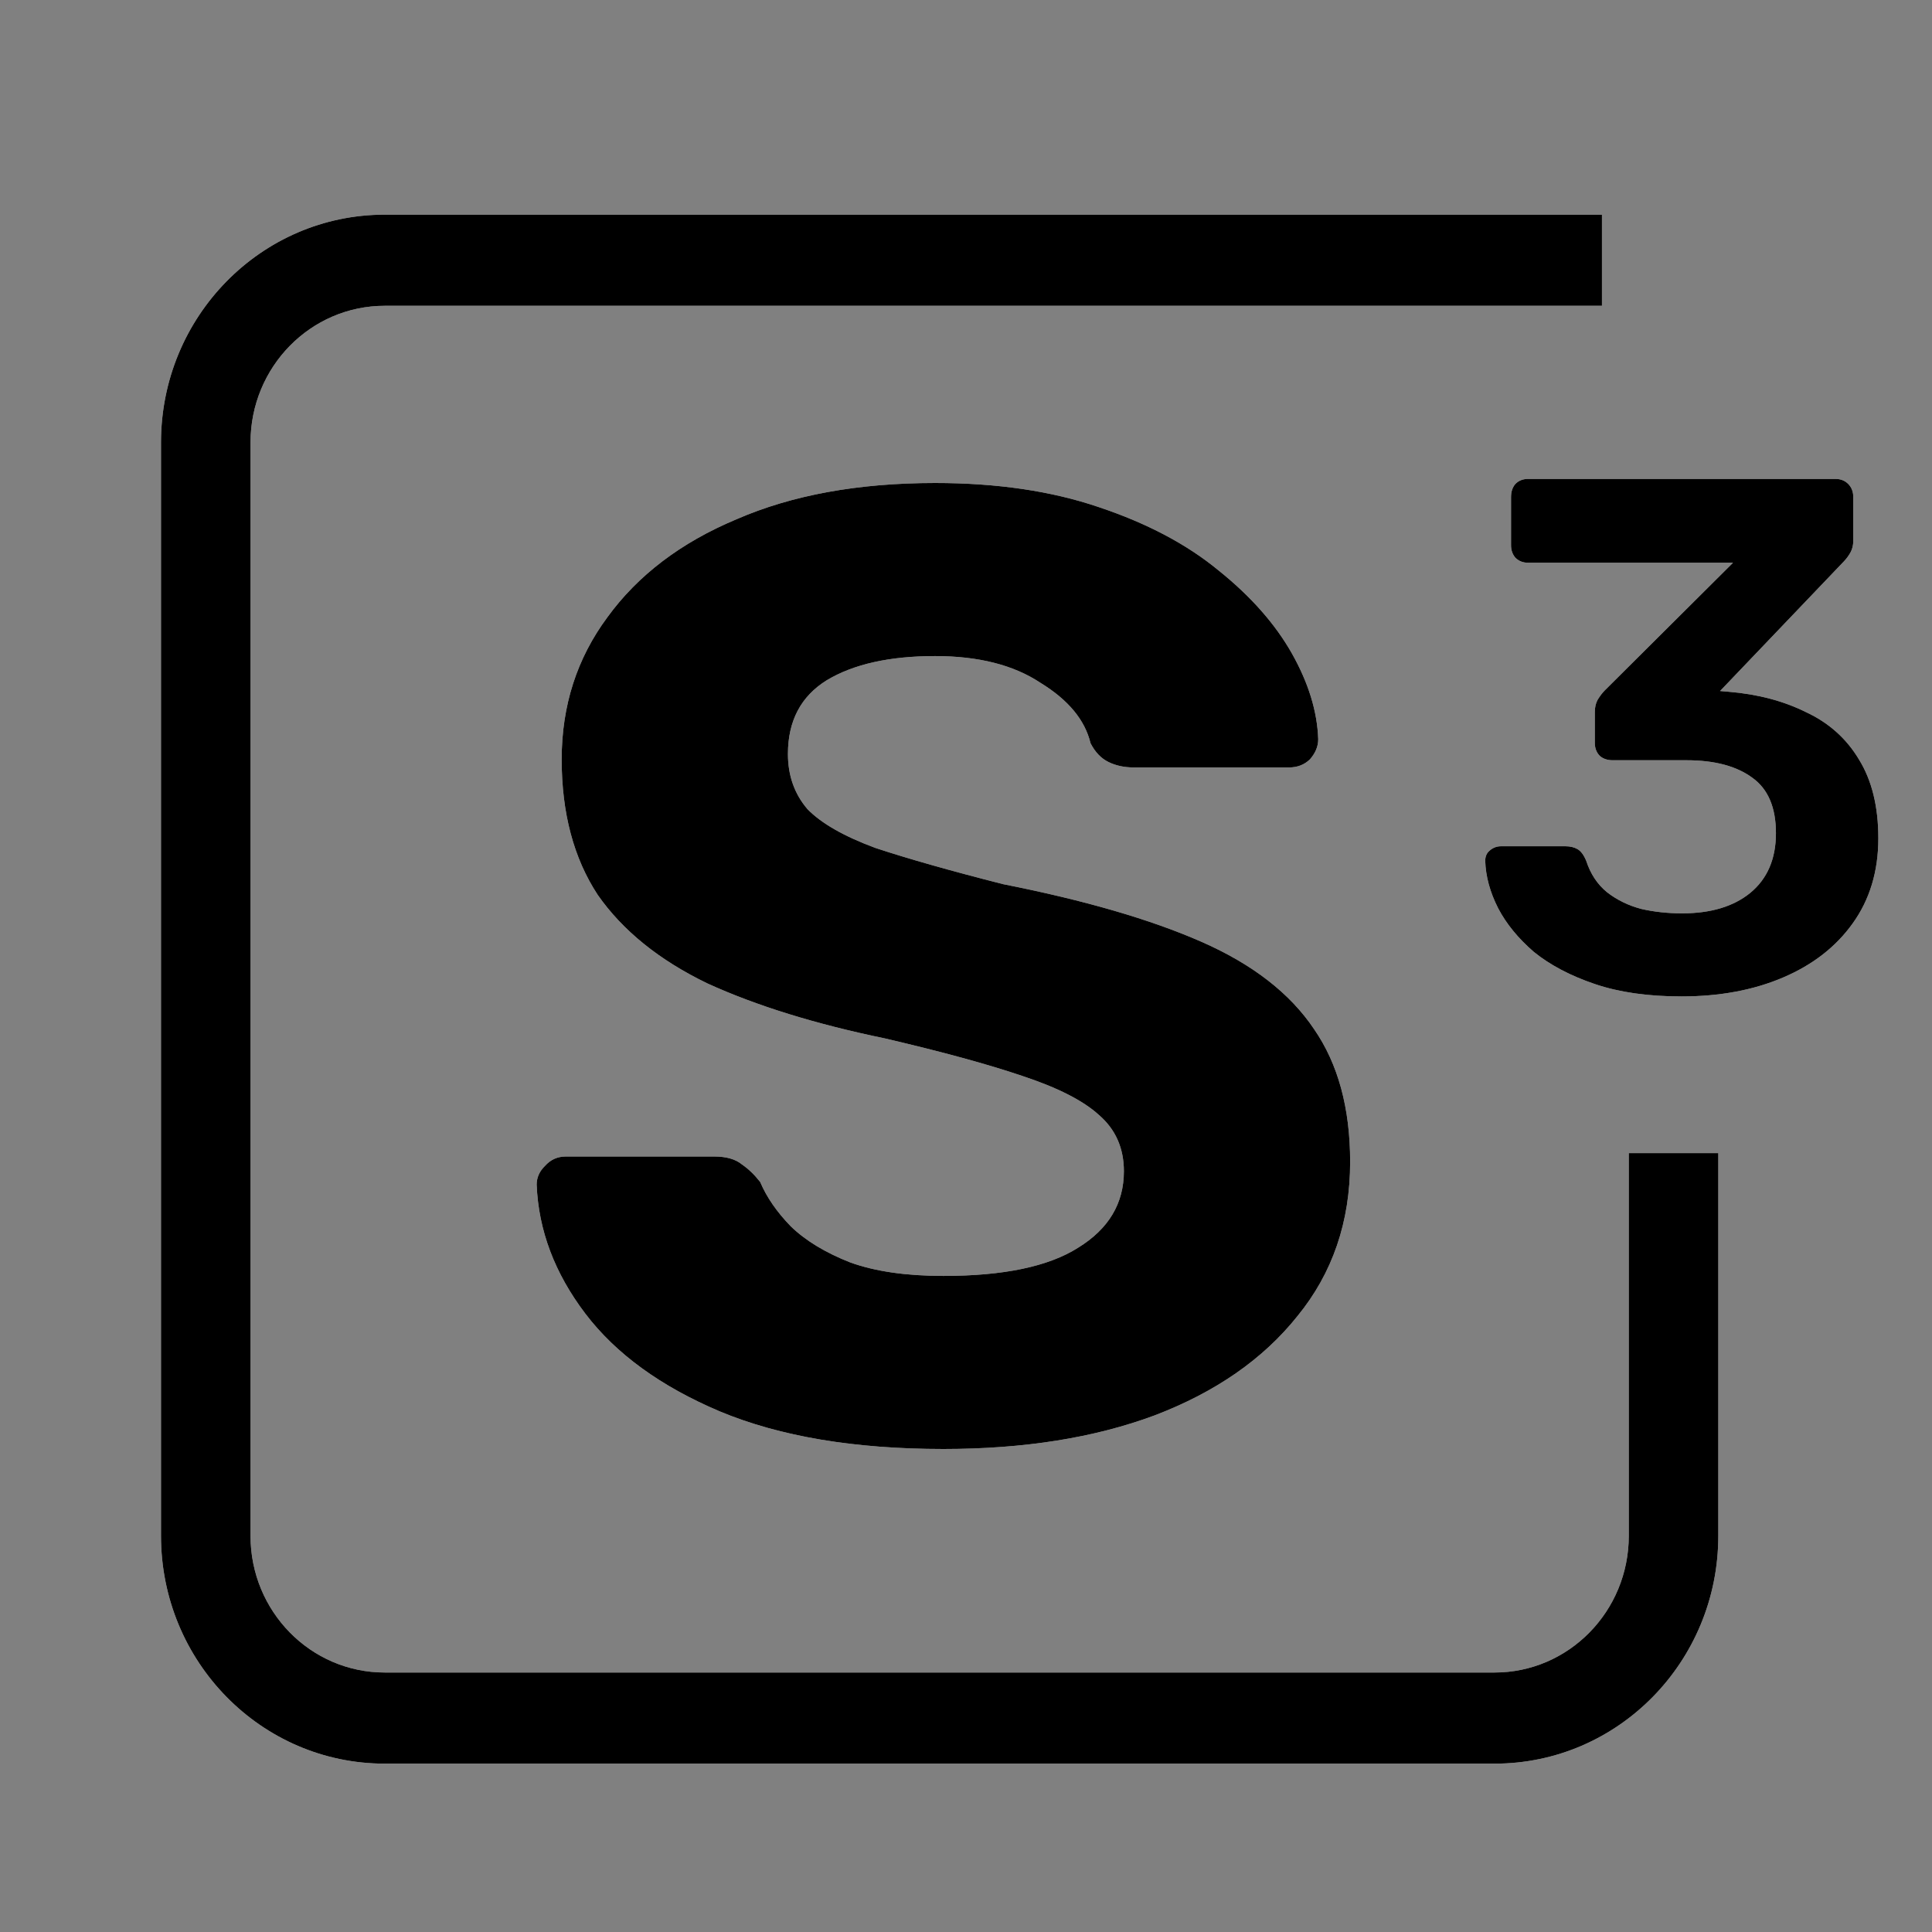 <svg width="36" height="36" viewBox="0 0 36 36" fill="none" xmlns="http://www.w3.org/2000/svg">
    <rect x="0" y="0" width="36" height="36" fill="#808080" stroke="none"/>
    <path fillRule="evenodd" clipRule="evenodd"
        d="M7.169 4C4.867 4 3 5.9 3 8.245V28.618C3 30.962 4.867 32.863 7.169 32.863H27.849C30.151 32.863 32.018 30.962 32.018 28.618V21.487H30.35V28.618C30.35 30.025 29.23 31.165 27.849 31.165H7.169C5.788 31.165 4.668 30.025 4.668 28.618V8.245C4.668 6.838 5.788 5.698 7.169 5.698H29.85V4H7.169ZM31.331 18.567C30.708 18.567 30.17 18.49 29.717 18.336C29.263 18.182 28.885 17.983 28.583 17.739C28.289 17.485 28.067 17.213 27.916 16.924C27.764 16.625 27.684 16.331 27.675 16.041C27.675 15.959 27.702 15.896 27.756 15.851C27.818 15.796 27.889 15.769 27.969 15.769H29.17C29.259 15.769 29.334 15.787 29.396 15.823C29.459 15.86 29.512 15.932 29.557 16.041C29.637 16.285 29.766 16.48 29.944 16.625C30.13 16.77 30.344 16.874 30.584 16.937C30.824 16.992 31.078 17.019 31.344 17.019C31.878 17.019 32.3 16.892 32.612 16.639C32.932 16.376 33.092 16.005 33.092 15.525C33.092 15.045 32.945 14.701 32.652 14.492C32.358 14.275 31.949 14.166 31.424 14.166H30.05C29.952 14.166 29.872 14.139 29.81 14.085C29.748 14.022 29.717 13.94 29.717 13.841V13.27C29.717 13.18 29.735 13.102 29.77 13.039C29.814 12.967 29.859 12.908 29.904 12.863L32.292 10.486H28.476C28.378 10.486 28.298 10.454 28.236 10.391C28.182 10.327 28.156 10.25 28.156 10.16V9.263C28.156 9.164 28.182 9.082 28.236 9.019C28.298 8.955 28.378 8.924 28.476 8.924H34.2C34.297 8.924 34.377 8.955 34.44 9.019C34.502 9.082 34.533 9.164 34.533 9.263V10.078C34.533 10.16 34.515 10.232 34.48 10.296C34.444 10.359 34.404 10.413 34.36 10.459L32.051 12.876L32.212 12.89C32.754 12.935 33.234 13.062 33.653 13.27C34.079 13.469 34.408 13.764 34.64 14.153C34.88 14.542 35 15.031 35 15.62C35 16.235 34.84 16.765 34.52 17.209C34.208 17.644 33.777 17.979 33.226 18.214C32.674 18.45 32.043 18.567 31.331 18.567ZM13.414 26.3C14.535 26.767 15.924 27 17.579 27C19.079 27 20.39 26.792 21.511 26.375C22.649 25.942 23.537 25.325 24.175 24.525C24.83 23.725 25.158 22.767 25.158 21.65C25.158 20.65 24.934 19.825 24.485 19.175C24.037 18.508 23.339 17.967 22.39 17.55C21.442 17.133 20.209 16.775 18.691 16.475C17.708 16.225 16.915 16 16.311 15.8C15.725 15.583 15.303 15.342 15.044 15.075C14.803 14.792 14.682 14.45 14.682 14.05C14.682 13.433 14.923 12.975 15.406 12.675C15.906 12.375 16.579 12.225 17.424 12.225C18.234 12.225 18.89 12.392 19.39 12.725C19.907 13.042 20.217 13.417 20.321 13.85C20.407 14.017 20.519 14.133 20.657 14.2C20.795 14.267 20.95 14.3 21.123 14.3H24.02C24.175 14.3 24.304 14.25 24.408 14.15C24.511 14.033 24.563 13.908 24.563 13.775C24.546 13.258 24.382 12.725 24.072 12.175C23.761 11.625 23.304 11.108 22.701 10.625C22.114 10.142 21.373 9.75 20.476 9.45C19.597 9.15 18.579 9 17.424 9C15.992 9 14.759 9.225 13.725 9.675C12.69 10.108 11.888 10.717 11.319 11.5C10.75 12.267 10.466 13.15 10.466 14.15C10.466 15.15 10.69 15.992 11.138 16.675C11.604 17.342 12.285 17.892 13.182 18.325C14.096 18.742 15.199 19.083 16.492 19.35C17.562 19.6 18.415 19.833 19.053 20.05C19.709 20.267 20.183 20.508 20.476 20.775C20.786 21.042 20.942 21.392 20.942 21.825C20.942 22.425 20.657 22.9 20.088 23.25C19.536 23.6 18.7 23.775 17.579 23.775C16.889 23.775 16.311 23.692 15.846 23.525C15.38 23.342 15.009 23.117 14.734 22.85C14.475 22.583 14.285 22.308 14.165 22.025C14.061 21.892 13.949 21.783 13.828 21.7C13.708 21.6 13.535 21.55 13.311 21.55H10.543C10.388 21.55 10.259 21.608 10.155 21.725C10.052 21.825 10 21.942 10 22.075C10.034 22.925 10.336 23.725 10.905 24.475C11.474 25.225 12.311 25.833 13.414 26.3Z"
        fill="white" />
    <path fillRule="evenodd" clipRule="evenodd"
        d="M7.169 4C4.867 4 3 5.9 3 8.245V28.618C3 30.962 4.867 32.863 7.169 32.863H27.849C30.151 32.863 32.018 30.962 32.018 28.618V21.487H30.35V28.618C30.35 30.025 29.23 31.165 27.849 31.165H7.169C5.788 31.165 4.668 30.025 4.668 28.618V8.245C4.668 6.838 5.788 5.698 7.169 5.698H29.85V4H7.169ZM31.331 18.567C30.708 18.567 30.17 18.49 29.717 18.336C29.263 18.182 28.885 17.983 28.583 17.739C28.289 17.485 28.067 17.213 27.916 16.924C27.764 16.625 27.684 16.331 27.675 16.041C27.675 15.959 27.702 15.896 27.756 15.851C27.818 15.796 27.889 15.769 27.969 15.769H29.17C29.259 15.769 29.334 15.787 29.396 15.823C29.459 15.86 29.512 15.932 29.557 16.041C29.637 16.285 29.766 16.48 29.944 16.625C30.13 16.77 30.344 16.874 30.584 16.937C30.824 16.992 31.078 17.019 31.344 17.019C31.878 17.019 32.3 16.892 32.612 16.639C32.932 16.376 33.092 16.005 33.092 15.525C33.092 15.045 32.945 14.701 32.652 14.492C32.358 14.275 31.949 14.166 31.424 14.166H30.05C29.952 14.166 29.872 14.139 29.81 14.085C29.748 14.022 29.717 13.94 29.717 13.841V13.27C29.717 13.18 29.735 13.102 29.77 13.039C29.814 12.967 29.859 12.908 29.904 12.863L32.292 10.486H28.476C28.378 10.486 28.298 10.454 28.236 10.391C28.182 10.327 28.156 10.25 28.156 10.16V9.263C28.156 9.164 28.182 9.082 28.236 9.019C28.298 8.955 28.378 8.924 28.476 8.924H34.2C34.297 8.924 34.377 8.955 34.44 9.019C34.502 9.082 34.533 9.164 34.533 9.263V10.078C34.533 10.16 34.515 10.232 34.48 10.296C34.444 10.359 34.404 10.413 34.36 10.459L32.051 12.876L32.212 12.89C32.754 12.935 33.234 13.062 33.653 13.27C34.079 13.469 34.408 13.764 34.64 14.153C34.88 14.542 35 15.031 35 15.62C35 16.235 34.84 16.765 34.52 17.209C34.208 17.644 33.777 17.979 33.226 18.214C32.674 18.45 32.043 18.567 31.331 18.567ZM13.414 26.3C14.535 26.767 15.924 27 17.579 27C19.079 27 20.39 26.792 21.511 26.375C22.649 25.942 23.537 25.325 24.175 24.525C24.83 23.725 25.158 22.767 25.158 21.65C25.158 20.65 24.934 19.825 24.485 19.175C24.037 18.508 23.339 17.967 22.39 17.55C21.442 17.133 20.209 16.775 18.691 16.475C17.708 16.225 16.915 16 16.311 15.8C15.725 15.583 15.303 15.342 15.044 15.075C14.803 14.792 14.682 14.45 14.682 14.05C14.682 13.433 14.923 12.975 15.406 12.675C15.906 12.375 16.579 12.225 17.424 12.225C18.234 12.225 18.89 12.392 19.39 12.725C19.907 13.042 20.217 13.417 20.321 13.85C20.407 14.017 20.519 14.133 20.657 14.2C20.795 14.267 20.95 14.3 21.123 14.3H24.02C24.175 14.3 24.304 14.25 24.408 14.15C24.511 14.033 24.563 13.908 24.563 13.775C24.546 13.258 24.382 12.725 24.072 12.175C23.761 11.625 23.304 11.108 22.701 10.625C22.114 10.142 21.373 9.75 20.476 9.45C19.597 9.15 18.579 9 17.424 9C15.992 9 14.759 9.225 13.725 9.675C12.69 10.108 11.888 10.717 11.319 11.5C10.75 12.267 10.466 13.15 10.466 14.15C10.466 15.15 10.69 15.992 11.138 16.675C11.604 17.342 12.285 17.892 13.182 18.325C14.096 18.742 15.199 19.083 16.492 19.35C17.562 19.6 18.415 19.833 19.053 20.05C19.709 20.267 20.183 20.508 20.476 20.775C20.786 21.042 20.942 21.392 20.942 21.825C20.942 22.425 20.657 22.9 20.088 23.25C19.536 23.6 18.7 23.775 17.579 23.775C16.889 23.775 16.311 23.692 15.846 23.525C15.38 23.342 15.009 23.117 14.734 22.85C14.475 22.583 14.285 22.308 14.165 22.025C14.061 21.892 13.949 21.783 13.828 21.7C13.708 21.6 13.535 21.55 13.311 21.55H10.543C10.388 21.55 10.259 21.608 10.155 21.725C10.052 21.825 10 21.942 10 22.075C10.034 22.925 10.336 23.725 10.905 24.475C11.474 25.225 12.311 25.833 13.414 26.3Z"
        fill="url(#paint0_linear_1480_7447)" />
    <defs>
        <linearGradient id="paint0_linear_1480_7447" x1="0.835" y1="6.886" x2="18.639" y2="-8.301"
            gradientUnits="userSpaceOnUse">
            <stop stopColor="#CD62FF" />
            <stop offset="1" stopColor="#62AAFF" />
        </linearGradient>
    </defs>
</svg>